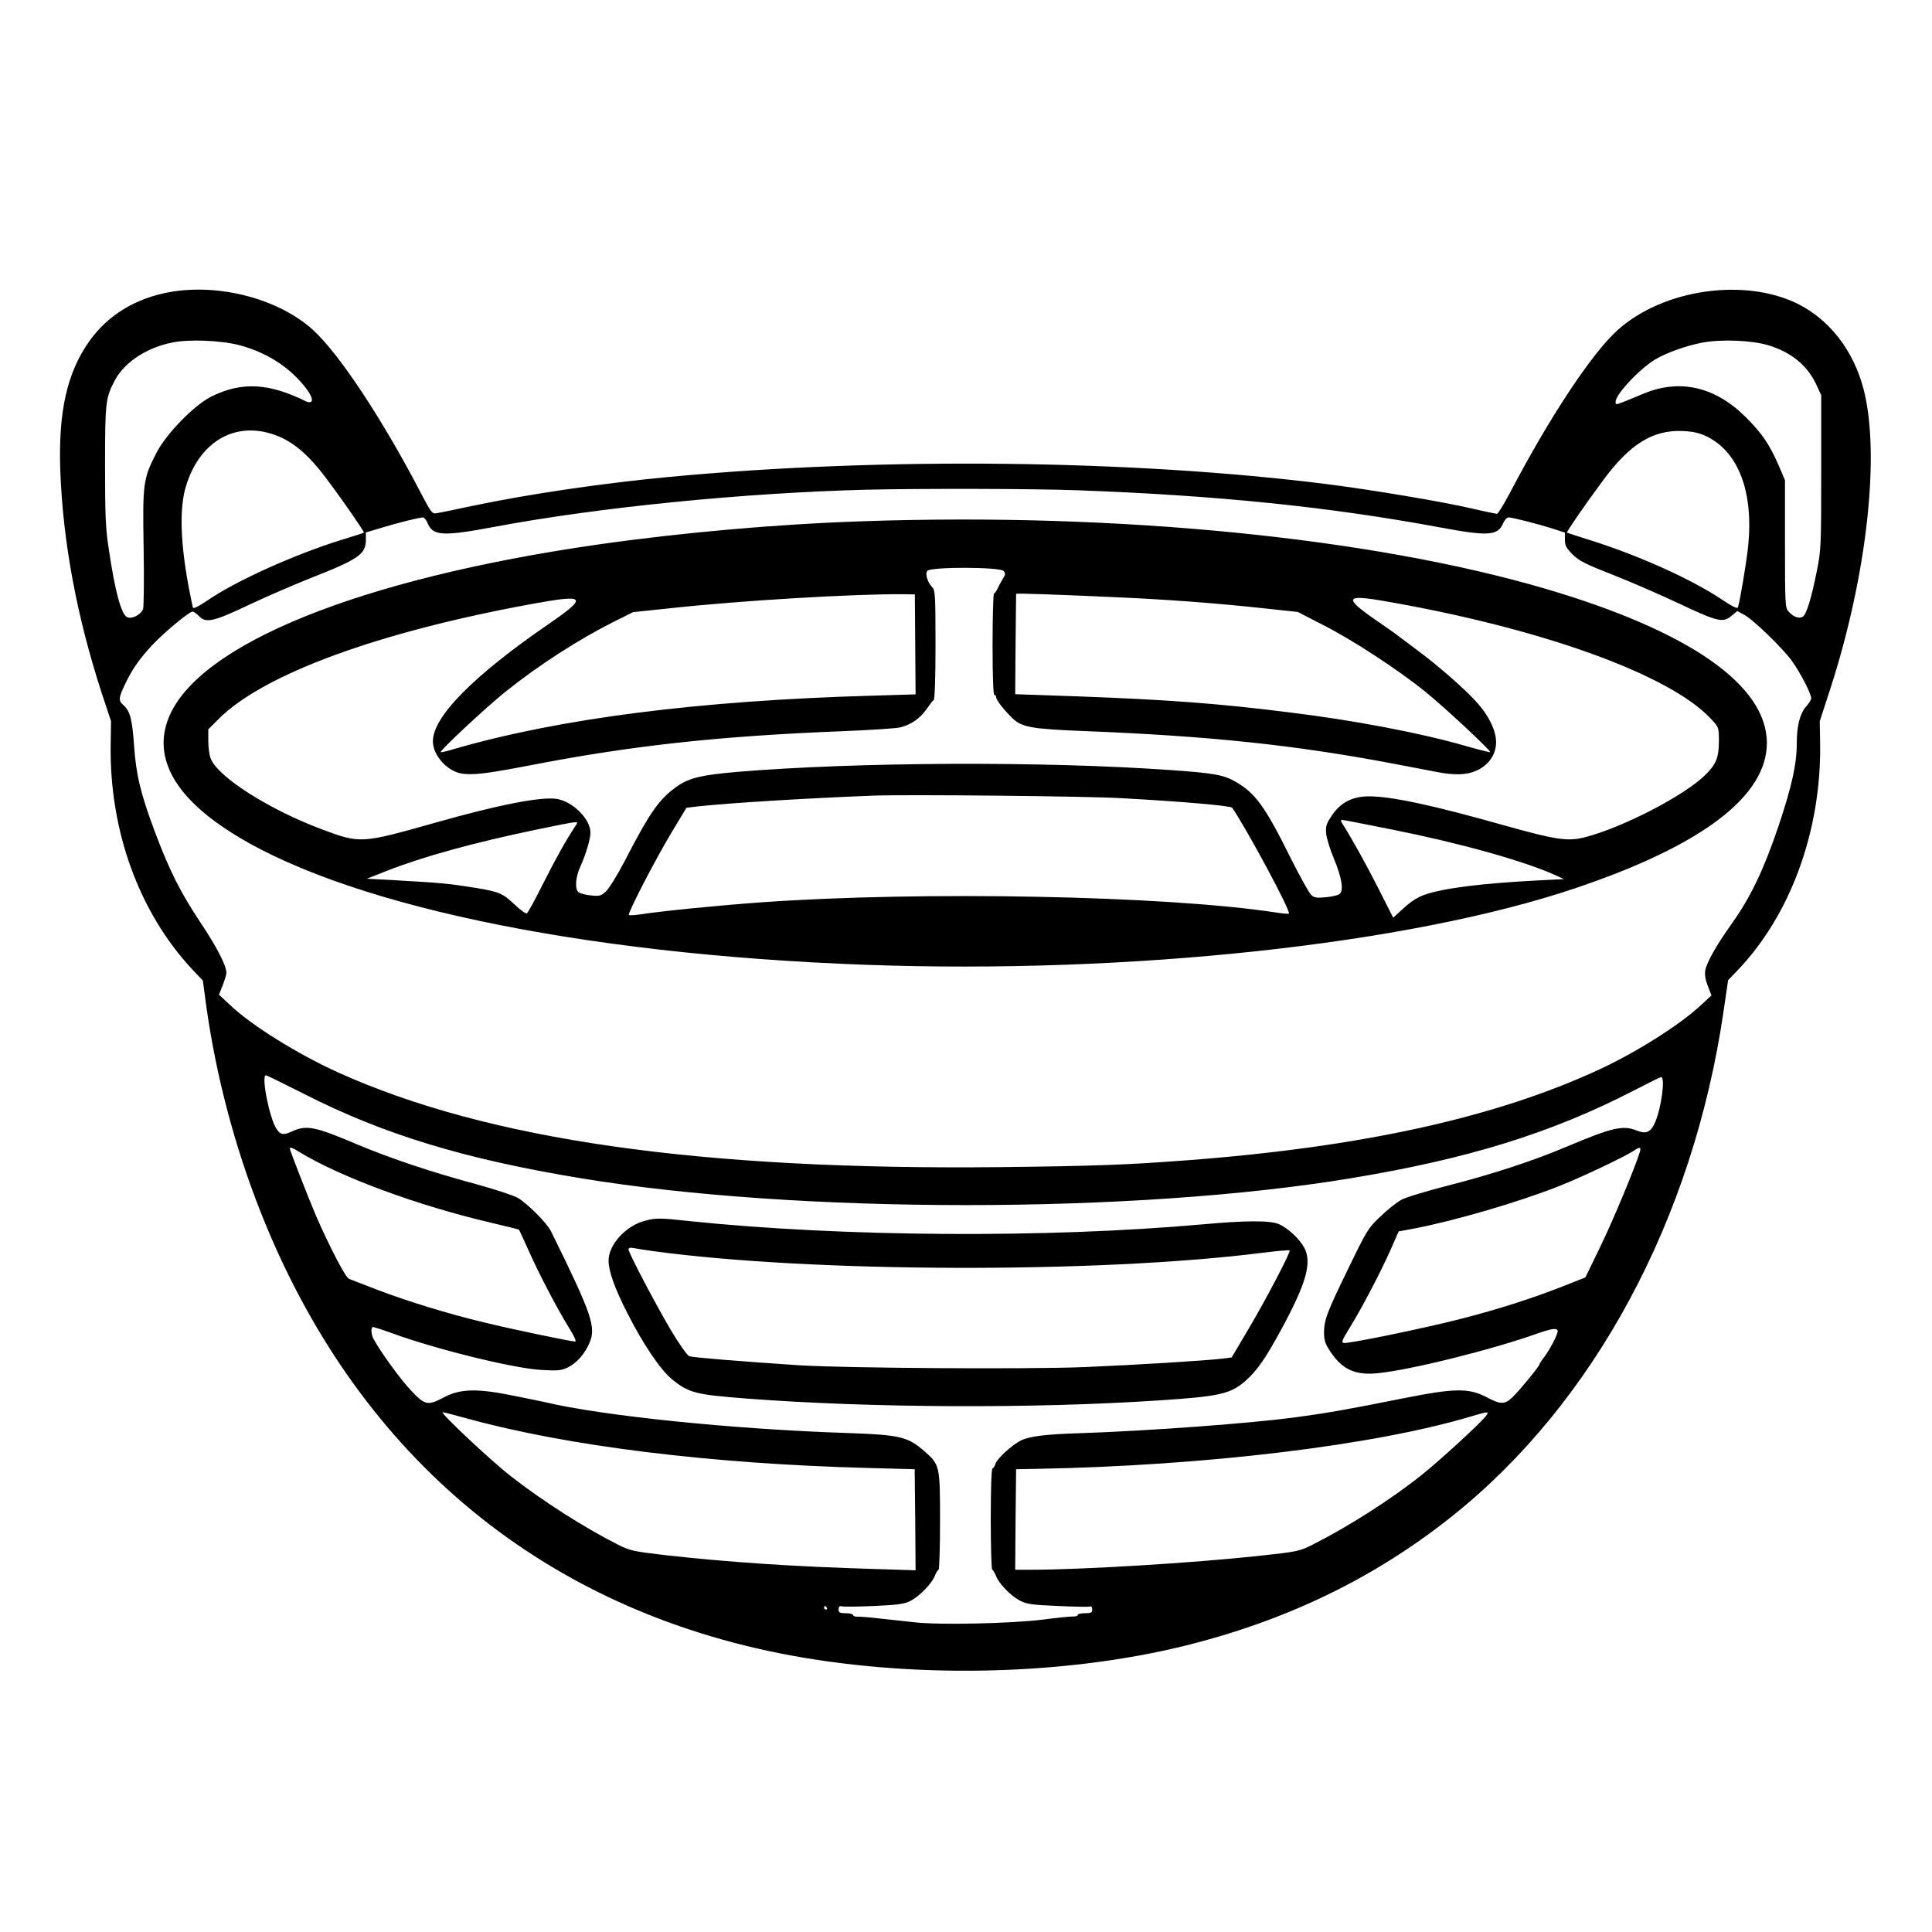 <?xml version="1.0" standalone="no"?>
<!DOCTYPE svg PUBLIC "-//W3C//DTD SVG 20010904//EN"
 "http://www.w3.org/TR/2001/REC-SVG-20010904/DTD/svg10.dtd">
<svg version="1.0" xmlns="http://www.w3.org/2000/svg"
 width="2048pt" height="2048pt" viewBox="0 0 2048 2048"
 preserveAspectRatio="xMidYMid meet">
<g transform="translate(0,2048) scale(0.192,-0.192)"
fill="#000000" stroke="none">
<path d="M937 9054 c-189 -34 -341 -127 -443 -270 -124 -174 -173 -391 -161
-719 15 -394 91 -800 227 -1220 l53 -160 -2 -130 c-7 -476 157 -926 451 -1241
l58 -61 20 -149 c54 -380 155 -764 297 -1124 520 -1320 1517 -2169 2861 -2440
714 -143 1558 -128 2242 40 562 139 1047 373 1475 714 786 625 1333 1640 1501
2790 l25 171 48 50 c295 305 467 774 460 1255 l-2 125 57 175 c204 629 278
1298 185 1658 -56 214 -188 384 -365 472 -294 144 -739 80 -990 -143 -144
-128 -378 -482 -599 -904 -33 -62 -64 -113 -70 -113 -6 0 -70 13 -142 30 -171
39 -547 102 -798 134 -1073 135 -2458 150 -3625 40 -374 -35 -781 -95 -1095
-161 -93 -20 -181 -38 -196 -40 -23 -4 -29 4 -84 109 -211 406 -452 772 -598
904 -189 171 -517 257 -790 208z m388 -294 c120 -32 228 -93 307 -172 68 -67
104 -127 85 -140 -6 -3 -17 -3 -26 2 -206 102 -354 110 -521 29 -96 -47 -252
-206 -307 -314 -73 -142 -76 -166 -70 -524 3 -173 1 -325 -3 -337 -13 -32 -64
-58 -89 -44 -32 17 -65 138 -100 372 -18 117 -21 182 -21 465 0 355 3 375 57
475 52 95 173 175 311 203 93 20 274 13 377 -15z m8440 0 c126 -39 213 -111
262 -215 l28 -60 0 -425 c0 -402 -1 -431 -23 -540 -31 -157 -59 -248 -80 -259
-21 -11 -51 0 -77 29 -19 21 -20 36 -20 374 l0 351 -34 80 c-50 116 -93 180
-185 271 -168 166 -362 210 -560 128 -167 -69 -156 -66 -156 -45 0 41 134 183
220 234 65 38 170 75 258 92 106 20 275 13 367 -15z m-8274 -486 c114 -33 208
-109 318 -259 98 -131 204 -286 200 -289 -2 -2 -58 -20 -124 -40 -259 -81
-575 -223 -733 -330 -54 -37 -84 -52 -87 -44 -2 7 -13 60 -24 118 -45 242 -51
431 -15 550 71 238 256 355 465 294z m7932 -17 c177 -87 260 -309 228 -612
-11 -98 -45 -299 -56 -332 -3 -8 -34 7 -86 42 -167 112 -452 241 -719 326 -74
23 -137 44 -139 45 -4 3 104 160 200 289 148 201 275 279 440 272 58 -3 90
-10 132 -30z m-3478 -297 c774 -28 1396 -92 2005 -205 268 -50 320 -47 350 25
7 16 20 30 29 30 22 0 161 -36 244 -62 l67 -22 0 -39 c0 -33 7 -46 43 -82 35
-35 71 -53 227 -114 101 -40 264 -111 361 -157 212 -100 242 -107 288 -68 l33
27 35 -19 c52 -27 217 -187 268 -259 45 -63 105 -179 105 -204 0 -7 -13 -28
-29 -46 -34 -39 -51 -107 -51 -204 0 -113 -27 -235 -101 -456 -81 -239 -153
-391 -258 -538 -85 -120 -137 -211 -146 -257 -4 -25 0 -51 14 -87 l20 -52 -66
-61 c-116 -106 -346 -251 -547 -345 -572 -267 -1317 -432 -2291 -505 -329 -25
-509 -31 -1015 -37 -1663 -18 -2834 149 -3662 522 -223 101 -481 261 -599 374
l-60 56 21 53 c11 29 20 59 20 67 0 40 -52 142 -143 278 -112 169 -171 286
-253 504 -78 209 -103 313 -114 476 -10 142 -22 189 -59 221 -28 25 -27 39 9
114 39 84 82 144 154 221 68 71 201 181 219 181 7 0 23 -12 37 -26 37 -39 81
-29 276 64 93 44 246 110 339 147 267 105 305 132 305 212 l0 40 87 26 c89 27
208 57 229 57 6 0 17 -14 24 -30 30 -73 82 -76 376 -21 570 107 1375 187 2049
204 298 7 910 6 1160 -3z m-4274 -3329 c444 -227 889 -363 1539 -470 1197
-197 3054 -197 4245 0 650 107 1110 250 1564 484 79 41 148 75 152 75 24 0 2
-167 -32 -247 -24 -57 -49 -69 -100 -49 -78 32 -135 19 -389 -88 -184 -78
-415 -154 -660 -216 -113 -29 -226 -63 -252 -77 -26 -14 -78 -55 -116 -92 -67
-63 -75 -75 -177 -286 -120 -246 -135 -286 -135 -359 1 -42 7 -61 38 -106 64
-95 136 -127 257 -115 179 17 637 131 888 221 77 27 107 30 107 11 0 -19 -42
-99 -73 -141 -15 -19 -27 -37 -27 -41 0 -10 -107 -141 -147 -180 -45 -44 -67
-44 -146 -2 -98 51 -176 50 -457 -6 -309 -62 -430 -83 -609 -107 -255 -33
-795 -73 -1176 -86 -196 -6 -282 -17 -330 -41 -50 -26 -132 -101 -139 -128 -4
-14 -11 -25 -16 -25 -6 0 -10 -104 -10 -280 0 -154 4 -280 8 -280 4 0 13 -15
20 -32 16 -44 82 -112 134 -139 37 -19 67 -23 208 -29 90 -4 170 -6 177 -3 8
3 13 -3 13 -16 0 -18 -6 -21 -40 -21 -22 0 -40 -4 -40 -10 0 -5 -12 -9 -27 -8
-16 0 -89 -7 -163 -17 -175 -22 -574 -31 -712 -15 -56 6 -143 16 -193 21 -49
6 -102 10 -117 10 -16 -1 -28 3 -28 9 0 5 -18 10 -40 10 -34 0 -40 3 -40 21 0
16 5 20 18 17 10 -3 91 -2 178 2 133 6 167 11 201 28 51 27 119 97 135 140 7
17 16 32 20 32 4 0 8 121 8 268 0 307 -1 312 -87 387 -92 80 -134 90 -428 100
-631 21 -1350 95 -1665 170 -8 2 -85 18 -170 35 -205 42 -296 40 -387 -7 -92
-49 -106 -46 -185 38 -58 61 -172 219 -207 286 -13 26 -14 63 -1 63 5 0 52
-15 104 -34 250 -91 676 -195 826 -203 94 -5 110 -3 147 15 48 25 89 71 116
131 40 90 17 157 -211 620 -23 46 -129 152 -183 184 -24 14 -129 48 -234 77
-239 64 -471 142 -645 215 -243 103 -286 112 -368 75 -48 -22 -64 -19 -86 15
-39 60 -85 295 -58 295 5 0 96 -45 203 -99z m-21 -323 c227 -139 657 -298
1065 -393 81 -19 149 -36 150 -37 2 -2 24 -50 50 -108 57 -129 158 -323 224
-430 32 -51 45 -80 36 -80 -22 0 -349 68 -504 106 -196 47 -418 115 -586 179
-77 30 -148 57 -158 61 -19 7 -104 170 -181 345 -40 94 -146 364 -146 375 0 9
17 3 50 -18z m7404 0 c-25 -84 -149 -381 -218 -523 l-83 -171 -129 -51 c-169
-66 -349 -124 -559 -178 -190 -49 -619 -138 -646 -133 -15 3 -9 16 32 83 67
108 166 297 224 426 l47 107 87 16 c231 45 572 145 796 233 130 51 373 167
419 199 29 20 38 17 30 -8z m-6475 -1473 c557 -153 1344 -250 2209 -273 l262
-7 3 -279 2 -279 -220 7 c-449 13 -820 38 -1165 77 -170 20 -191 24 -255 56
-185 93 -419 242 -594 379 -112 87 -395 353 -377 354 5 0 66 -16 135 -35z
m5624 13 c-30 -40 -265 -255 -357 -327 -168 -134 -404 -284 -596 -381 -76 -38
-82 -40 -306 -64 -351 -38 -967 -76 -1254 -76 l-85 0 2 277 3 278 112 2 c937
17 1876 131 2408 292 87 26 95 26 73 -1z m-3638 -1058 c3 -5 1 -10 -4 -10 -6
0 -11 5 -11 10 0 6 2 10 4 10 3 0 8 -4 11 -10z M4770 7789 c-483 -16 -1009
-63 -1471 -129 -1313 -189 -2208 -551 -2369 -959 -82 -209 25 -417 315 -610
617 -412 1940 -693 3535 -751 1456 -53 2997 113 3915 422 702 236 1061 509
1060 804 -2 319 -428 616 -1219 849 -962 283 -2362 422 -3766 374z m771 -275
c11 -13 10 -20 -4 -42 -9 -15 -22 -39 -29 -54 -7 -16 -16 -28 -20 -28 -4 0 -8
-126 -8 -280 0 -180 4 -280 10 -280 6 0 10 -6 10 -13 0 -15 41 -68 88 -114 53
-52 105 -61 407 -73 687 -27 1166 -78 1705 -181 113 -21 219 -42 235 -45 94
-18 162 -16 212 6 71 30 113 90 113 159 0 62 -38 143 -102 215 -61 70 -213
204 -332 292 -56 42 -108 81 -116 87 -8 7 -60 43 -115 81 -175 121 -168 141
37 106 870 -149 1589 -407 1816 -654 42 -45 42 -46 42 -122 0 -90 -15 -126
-74 -185 -116 -115 -457 -291 -666 -345 -95 -24 -161 -14 -446 66 -389 110
-621 160 -745 160 -92 0 -158 -34 -206 -106 -31 -47 -35 -59 -31 -101 3 -27
22 -88 43 -138 43 -104 55 -174 31 -194 -8 -7 -42 -15 -76 -18 -50 -5 -64 -3
-81 13 -11 10 -62 101 -113 203 -142 286 -195 360 -307 423 -61 36 -122 47
-355 63 -705 50 -1734 45 -2395 -10 -194 -17 -262 -33 -325 -76 -103 -71 -153
-141 -296 -418 -39 -75 -85 -149 -102 -165 -28 -26 -36 -28 -84 -23 -29 3 -60
11 -68 18 -21 18 -17 82 10 141 30 66 56 153 56 187 0 76 -98 173 -187 187
-87 13 -323 -33 -668 -131 -411 -116 -415 -116 -623 -39 -293 109 -575 288
-618 391 -8 18 -14 62 -14 98 l0 65 58 58 c247 247 883 480 1733 635 295 54
307 39 89 -111 -418 -287 -640 -513 -640 -648 0 -52 36 -111 87 -147 69 -49
131 -47 438 12 563 110 1050 164 1744 191 146 6 284 15 308 20 61 14 113 50
148 101 17 24 34 47 40 51 6 5 10 118 10 306 0 260 -2 300 -16 314 -28 29 -43
76 -29 93 19 23 402 22 421 -1z m-488 -405 l2 -276 -235 -7 c-960 -27 -1732
-126 -2314 -295 -38 -12 -71 -19 -73 -17 -7 7 254 251 357 333 186 149 410
293 609 392 l96 48 200 21 c391 43 1020 80 1288 78 l68 -1 2 -276z m1117 260
c273 -12 539 -32 800 -60 l195 -21 140 -72 c162 -82 413 -246 565 -369 102
-82 364 -326 357 -333 -1 -2 -65 14 -141 36 -249 71 -610 140 -971 184 -388
49 -676 70 -1165 88 l-345 12 2 275 c2 152 3 277 3 279 0 4 207 -3 560 -19z
m20 -1109 c345 -19 605 -42 613 -53 83 -122 325 -572 313 -584 -2 -3 -35 0
-73 6 -610 93 -1949 119 -2838 56 -226 -16 -560 -49 -664 -66 -35 -5 -66 -7
-69 -4 -8 8 145 305 236 456 l82 136 58 7 c173 19 607 46 977 60 175 7 1183
-3 1365 -14z m1504 -175 c365 -73 713 -170 886 -247 l55 -25 -140 -7 c-314
-16 -525 -43 -629 -79 -40 -14 -77 -38 -116 -74 l-58 -53 -77 152 c-67 133
-155 292 -203 366 -10 16 -11 22 -2 22 7 0 134 -25 284 -55z m-4516 23 c-55
-83 -107 -177 -178 -317 -44 -88 -85 -163 -91 -167 -6 -3 -36 18 -67 48 -67
63 -86 71 -212 92 -164 26 -176 27 -485 45 l-120 6 109 43 c201 79 480 156
826 228 250 51 236 50 218 22z M3558 3926 c-104 -28 -198 -132 -198 -219 0
-59 32 -149 105 -293 86 -169 183 -313 247 -364 92 -74 128 -83 412 -105 684
-52 1583 -56 2275 -10 338 22 397 36 481 111 62 56 107 121 193 279 138 254
171 369 129 451 -25 48 -90 110 -141 132 -47 21 -179 21 -421 -1 -860 -77
-1989 -70 -2834 18 -163 18 -186 18 -248 1z m42 -166 c873 -120 2463 -125
3370 -10 80 10 147 16 150 13 8 -7 -134 -278 -233 -444 l-87 -147 -48 -6 c-87
-11 -475 -35 -762 -47 -318 -13 -1322 -6 -1580 10 -342 23 -586 43 -605 50
-11 5 -55 67 -98 139 -85 143 -237 432 -237 451 0 8 10 11 28 7 15 -3 61 -10
102 -16z"/>
</g>
</svg>
